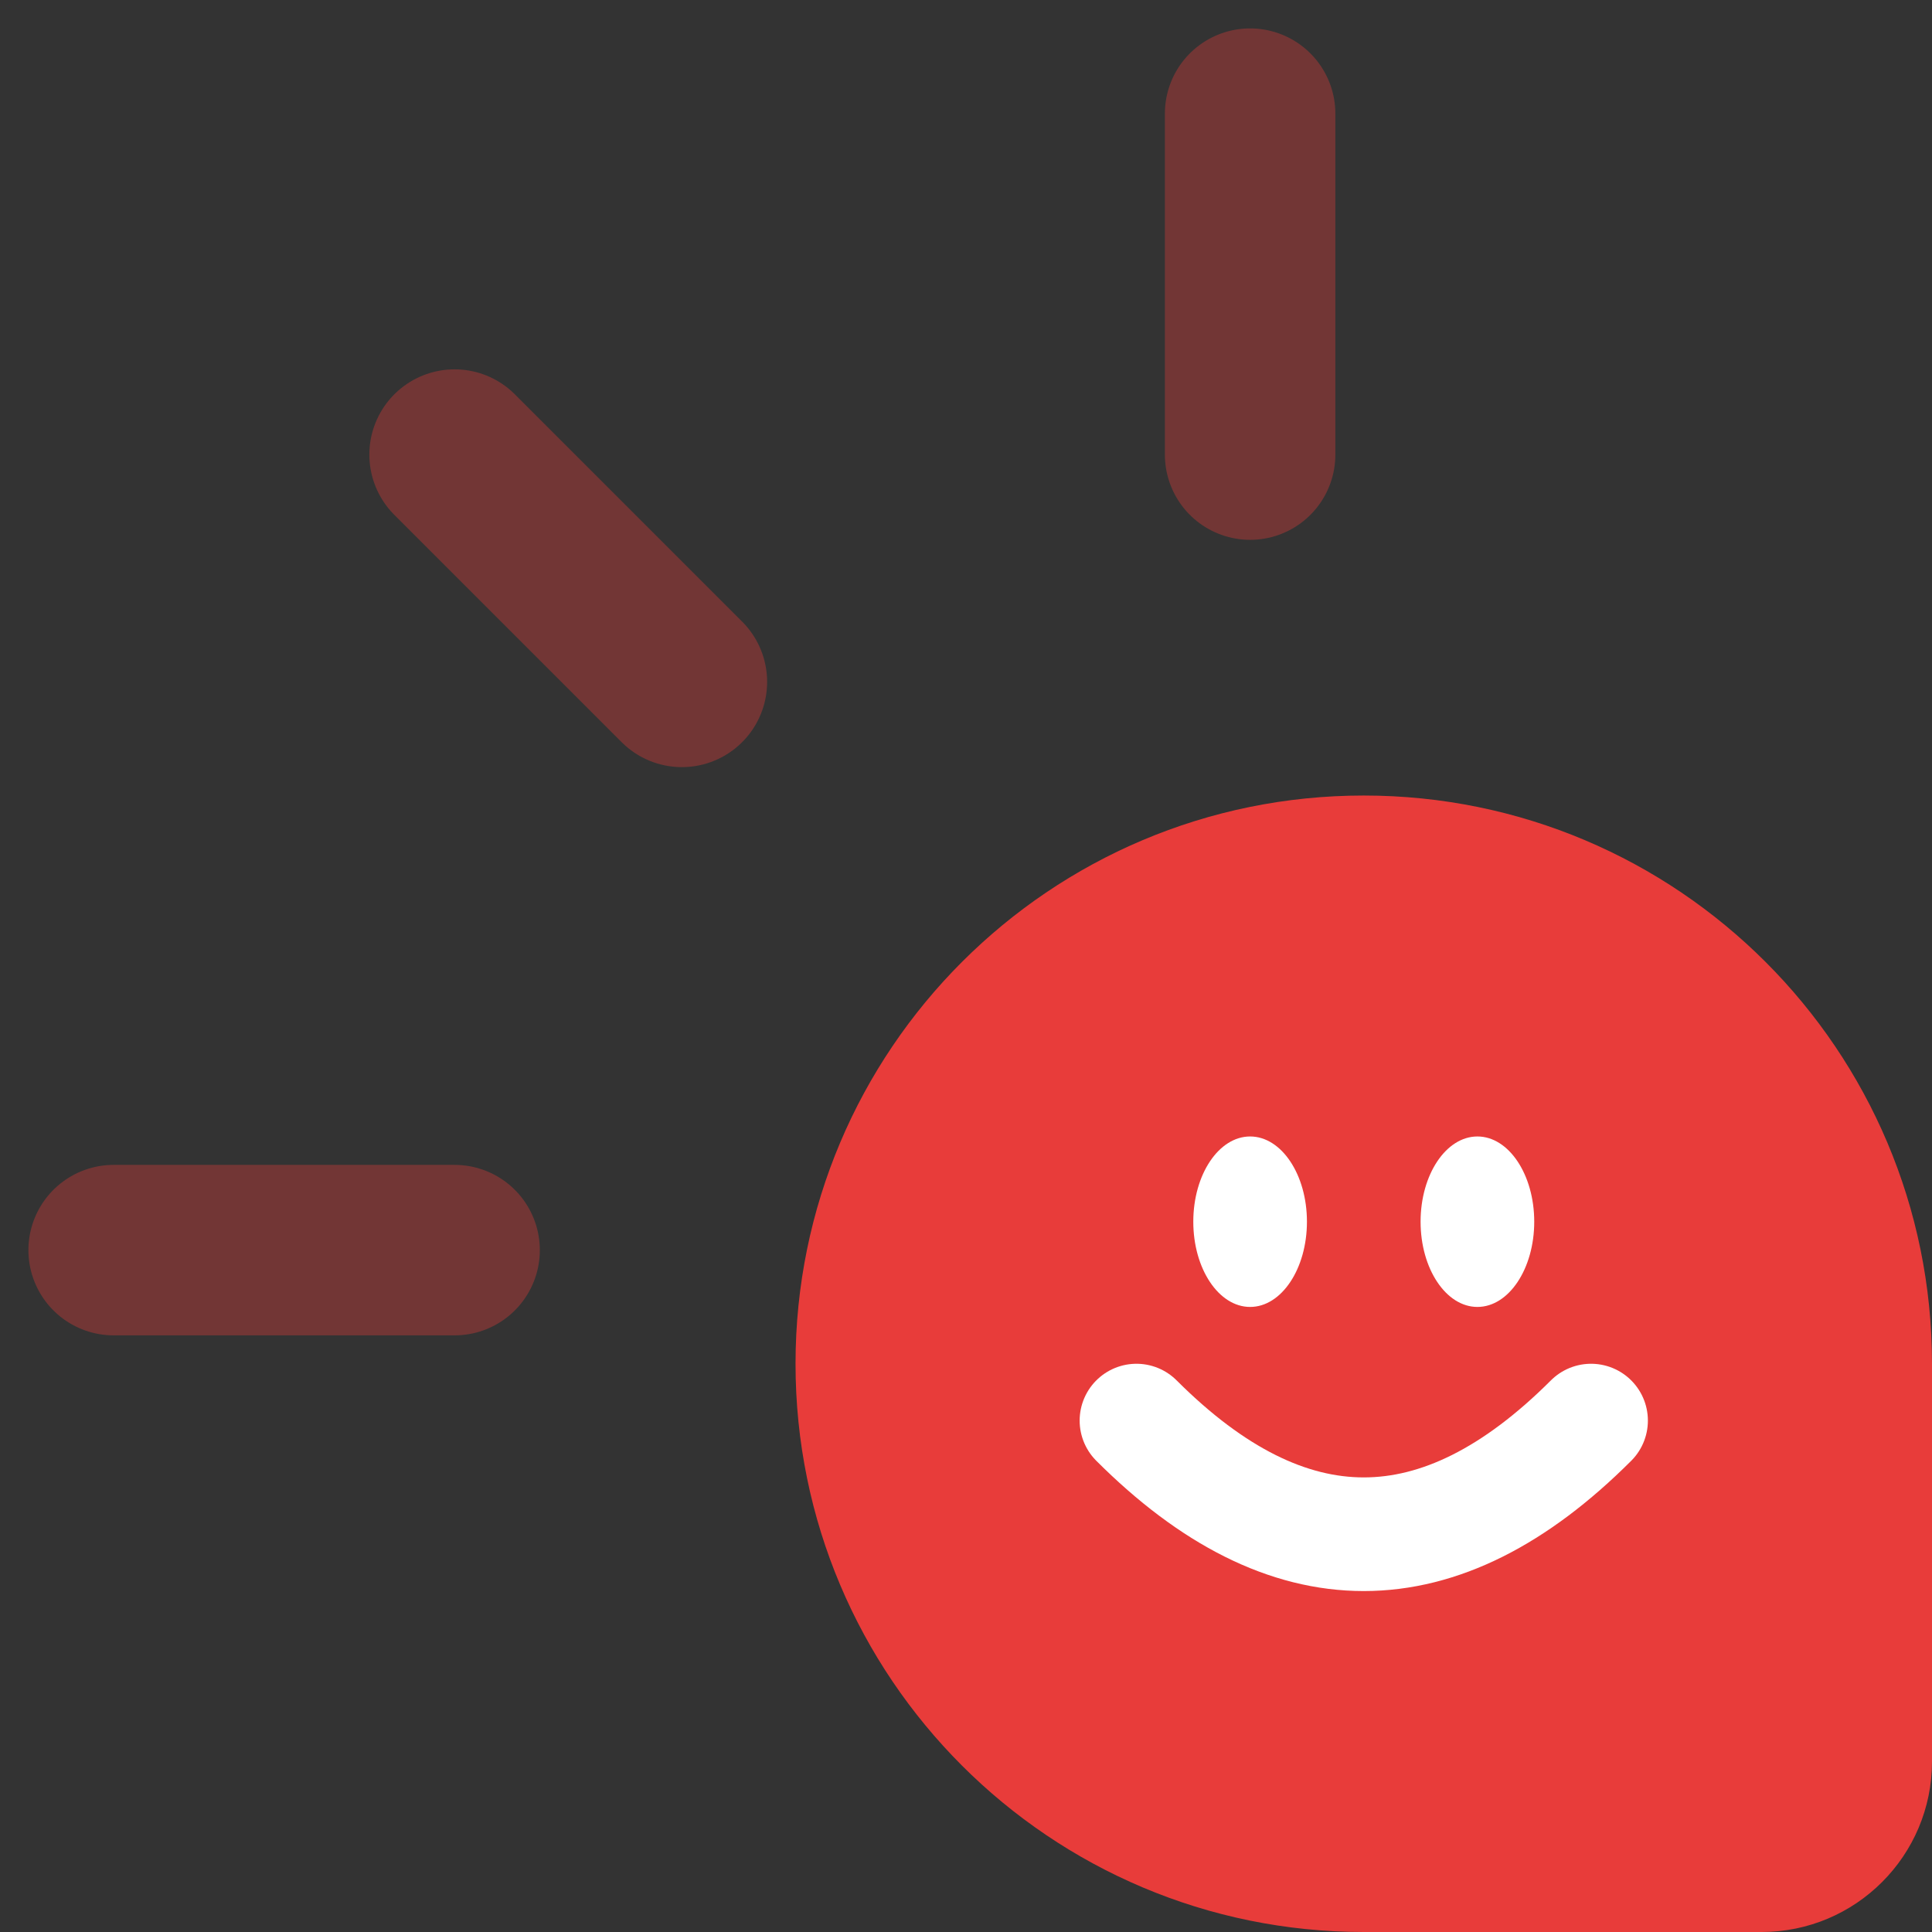 <?xml version="1.0" encoding="UTF-8"?>
<svg width="34px" height="34px" viewBox="0 0 34 34" version="1.1" xmlns="http://www.w3.org/2000/svg" xmlns:xlink="http://www.w3.org/1999/xlink">
    <rect x="0" y="0" width="34" height="34" fill="#333333" stroke="none"/>
    <title>Group 6</title>
    <g id="Welcome" stroke="none" stroke-width="1" fill="none" fill-rule="evenodd">
        <g id="200903_Alfred_About_DesktopHD" transform="translate(-126, -293)">
            <g id="Group-6" transform="translate(128, 295)">
                <g id="Group-7" transform="translate(12, 12)" fill="#E83C3A">
                    <path d="M10,0 C15.523,-1.01453063e-15 20,4.477 20,10 L20,17 C20,18.657 18.657,20 17,20 L10,20 C4.477,20 6.76353751e-16,15.523 0,10 C-6.76353751e-16,4.477 4.477,1.01453063e-15 10,0 Z" id="Rectangle"></path>
                </g>
                <line x1="6" y1="6" x2="10" y2="10" id="Path-4" stroke="#E83C3A" stroke-width="3" opacity="0.35" stroke-linecap="round"></line>
                <line x1="20" y1="-2.27318164e-13" x2="20" y2="6" id="Path-4-Copy" stroke="#E83C3A" stroke-width="3" opacity="0.35" stroke-linecap="round"></line>
                <line x1="6" y1="20" x2="-2.83106871e-14" y2="20" id="Path-4-Copy-2" stroke="#E83C3A" stroke-width="3" opacity="0.35" stroke-linecap="round"></line>
                <path d="M18,23 C19.333,24.333 20.667,25 22,25 C23.333,25 24.667,24.333 26,23" id="Path-5" stroke="#FFFFFF" stroke-width="2" stroke-linecap="round"></path>
                <ellipse id="Oval" fill="#FFFFFF" cx="20" cy="19.5" rx="1" ry="1.5"></ellipse>
                <ellipse id="Oval-Copy" fill="#FFFFFF" cx="24" cy="19.5" rx="1" ry="1.5"></ellipse>
            </g>
        </g>
    </g>
</svg>